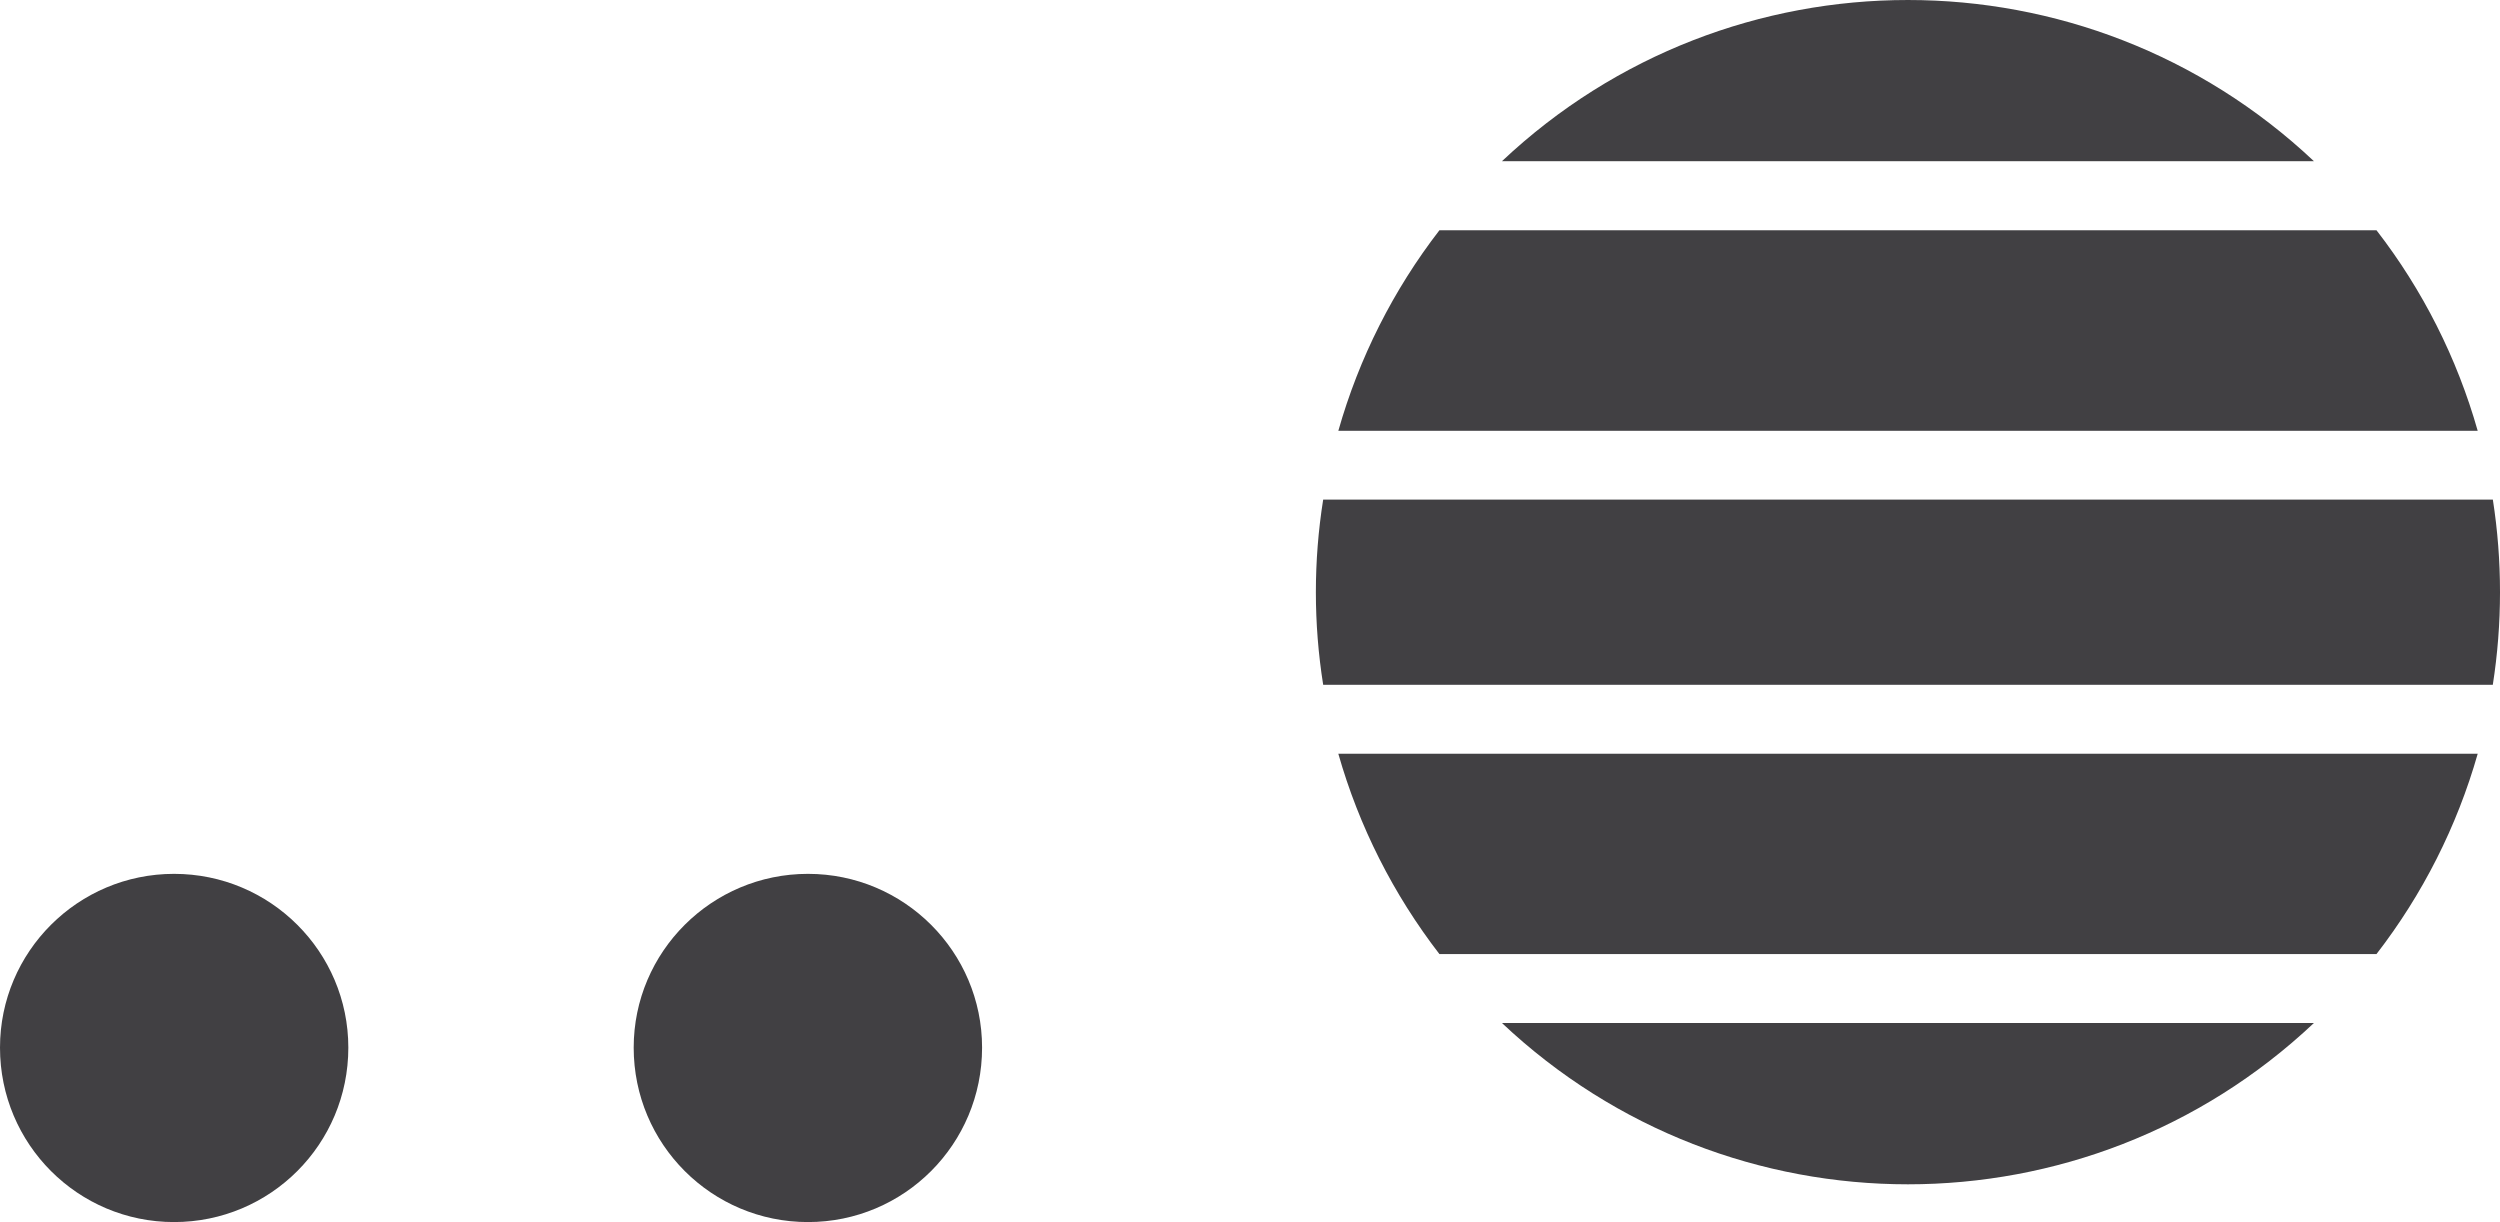 <svg version="1.1" id="图层_1" x="0px" y="0px" width="130.379px" height="63.732px" viewBox="0 0 130.379 63.732" enable-background="new 0 0 130.379 63.732" xml:space="preserve" xmlns="http://www.w3.org/2000/svg" xmlns:xlink="http://www.w3.org/1999/xlink" xmlns:xml="http://www.w3.org/XML/1998/namespace">
  <path fill="#414043" d="M18.166,54.636c0-5-4.068-9.063-9.088-9.063C4.067,45.573,0,49.636,0,54.636
	c0,5.037,4.067,9.097,9.078,9.097C14.098,63.733,18.166,59.673,18.166,54.636L18.166,54.636z" class="color c1"/>
  <path fill="#414043" d="M51.217,54.636c0-5-4.067-9.063-9.08-9.063c-5.016,0-9.089,4.063-9.089,9.063
	c0,5.037,4.073,9.097,9.089,9.097C47.153,63.733,51.217,59.673,51.217,54.636L51.217,54.636z" class="color c1"/>
  <path fill="#414043" d="M78.329,8.407h42.346C108.779-2.802,90.223-2.802,78.329,8.407z M123.938,49.755
	c2.409-3.117,4.202-6.663,5.279-10.448H69.795c1.076,3.785,2.869,7.331,5.272,10.448H123.938z M120.674,53.352H78.329
	C90.223,64.568,108.779,64.568,120.674,53.352z M75.068,12.009c-2.403,3.112-4.196,6.663-5.272,10.459h59.42
	c-1.076-3.796-2.87-7.347-5.278-10.459H75.068z M130.006,26.054h-61c-0.508,3.197-0.508,6.461,0,9.658h60.998
	C130.504,32.515,130.504,29.25,130.006,26.054z" class="color c1"/>
</svg>